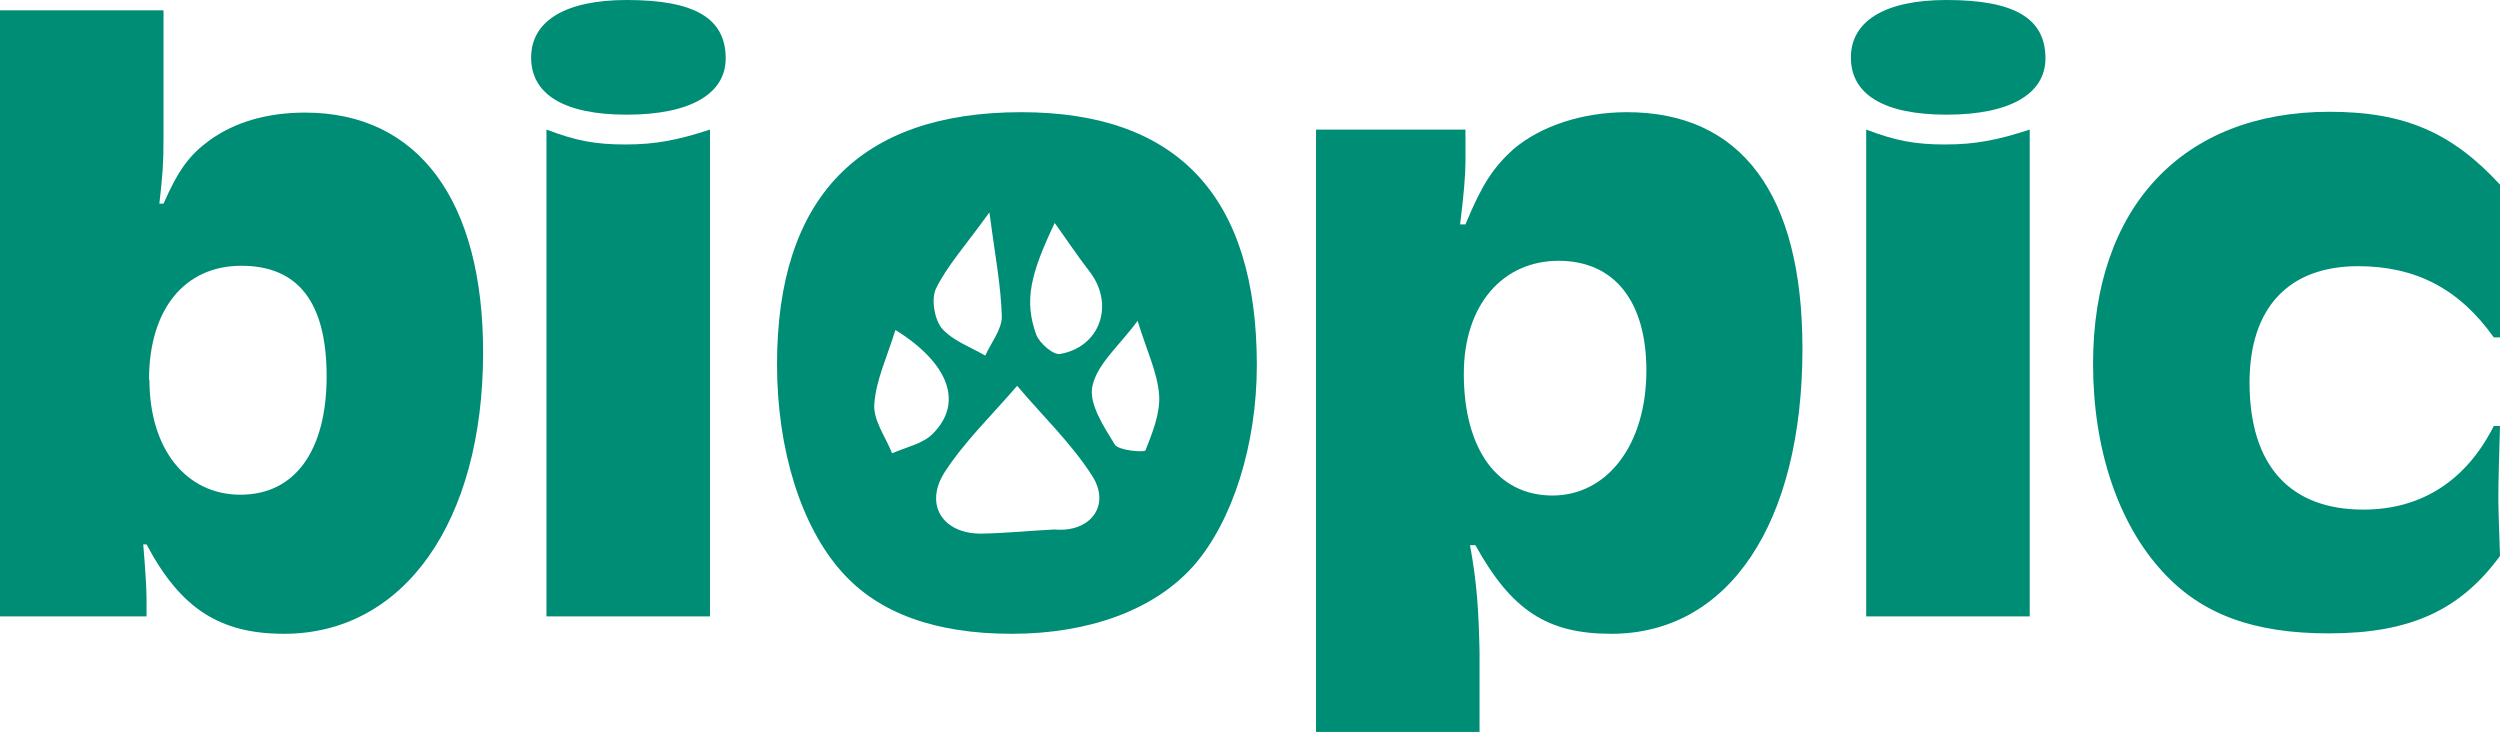 <?xml version="1.0" encoding="UTF-8"?><svg id="Calque_2" xmlns="http://www.w3.org/2000/svg" viewBox="0 0 60.39 17.68"><defs><style>.cls-1{fill:#008d76;}</style></defs><g id="Calque_1-2"><g><path class="cls-1" d="M0,.25H3.95V3.34c0,.61-.02,.86-.1,1.58h.1c.36-.82,.63-1.18,1.11-1.53,.61-.44,1.39-.67,2.31-.67,2.73,0,4.3,2.12,4.3,5.79,0,4.09-1.91,6.8-4.81,6.8-1.55,0-2.5-.61-3.32-2.16h-.08c.04,.48,.08,1.03,.08,1.3v.44H0V.25ZM3.61,9.18c0,1.66,.88,2.77,2.2,2.77s2.08-1.07,2.08-2.86-.69-2.67-2.06-2.67-2.23,1.05-2.23,2.75Z"/><path class="cls-1" d="M17.53,1.41c0,.86-.86,1.36-2.39,1.36s-2.31-.5-2.31-1.38,.82-1.39,2.31-1.39c1.64,0,2.39,.44,2.39,1.41Zm-4.33,1.72c.71,.27,1.18,.36,1.91,.36s1.28-.11,2.04-.36V14.89h-3.95V3.13Z"/><path class="cls-1" d="M24.67,2.71c-3.91,0-5.9,2.06-5.9,6.09,0,2.08,.59,3.93,1.57,5.02,.88,.99,2.25,1.49,4.1,1.49s3.44-.57,4.39-1.64c.94-1.07,1.53-2.92,1.53-4.85,0-4.07-1.91-6.11-5.69-6.11Zm.81,2.68c.31,.43,.56,.81,.84,1.17,.61,.79,.26,1.82-.71,1.99-.17,.03-.5-.26-.58-.47-.29-.81-.15-1.44,.45-2.7Zm-2.87,1.58c.27-.55,.7-1.02,1.29-1.84,.13,1,.28,1.76,.3,2.52,0,.31-.26,.63-.4,.94-.36-.21-.79-.36-1.05-.66-.18-.22-.26-.71-.14-.96Zm-1.06,3.98c-.16-.4-.46-.8-.43-1.19,.04-.58,.31-1.14,.51-1.79,1.3,.81,1.64,1.76,.91,2.5-.24,.25-.65,.33-.99,.48Zm3.92,1.84c-.59,.03-1.18,.09-1.76,.1-.92,.01-1.39-.68-.9-1.47,.49-.76,1.17-1.41,1.76-2.1,.61,.72,1.31,1.39,1.81,2.17,.46,.71-.03,1.38-.91,1.3Zm2.2-1.91c-.02,.05-.64,.01-.74-.14-.27-.44-.64-1-.54-1.42,.12-.54,.66-.98,1.09-1.57,.22,.72,.48,1.25,.52,1.79,.03,.44-.16,.91-.33,1.34Z"/><path class="cls-1" d="M31.81,3.13h3.59v.78q0,.48-.13,1.51h.13c.4-.97,.67-1.37,1.15-1.81,.67-.57,1.68-.9,2.75-.9,2.77,0,4.24,1.99,4.24,5.71,0,4.22-1.78,6.89-4.62,6.89-1.55,0-2.41-.57-3.28-2.14h-.13c.17,.92,.21,1.62,.23,2.58v1.93h-3.95V3.13Zm3.55,5.9c0,1.83,.82,2.94,2.14,2.94s2.27-1.22,2.27-3.02c0-1.68-.78-2.65-2.12-2.65s-2.29,1.05-2.29,2.73Z"/><path class="cls-1" d="M49.41,1.41c0,.86-.86,1.36-2.39,1.36s-2.31-.5-2.31-1.38,.82-1.39,2.31-1.39c1.64,0,2.39,.44,2.39,1.41Zm-4.33,1.72c.71,.27,1.18,.36,1.91,.36s1.28-.11,2.04-.36V14.89h-3.95V3.13Z"/><path class="cls-1" d="M60.39,8.15h-.15c-.84-1.18-1.89-1.72-3.28-1.72-1.68,0-2.62,1.01-2.62,2.81,0,2,.97,3.07,2.75,3.07,1.39,0,2.48-.69,3.15-2.02h.15c-.02,.78-.04,1.26-.04,1.76,0,.23,.02,.78,.04,1.38-.97,1.32-2.18,1.87-4.14,1.87-1.81,0-3.07-.46-4.01-1.49-1.07-1.16-1.68-2.96-1.68-5.02,0-3.78,2.16-6.09,5.71-6.09,1.81,0,2.96,.5,4.12,1.76v3.67Z"/></g></g></svg>